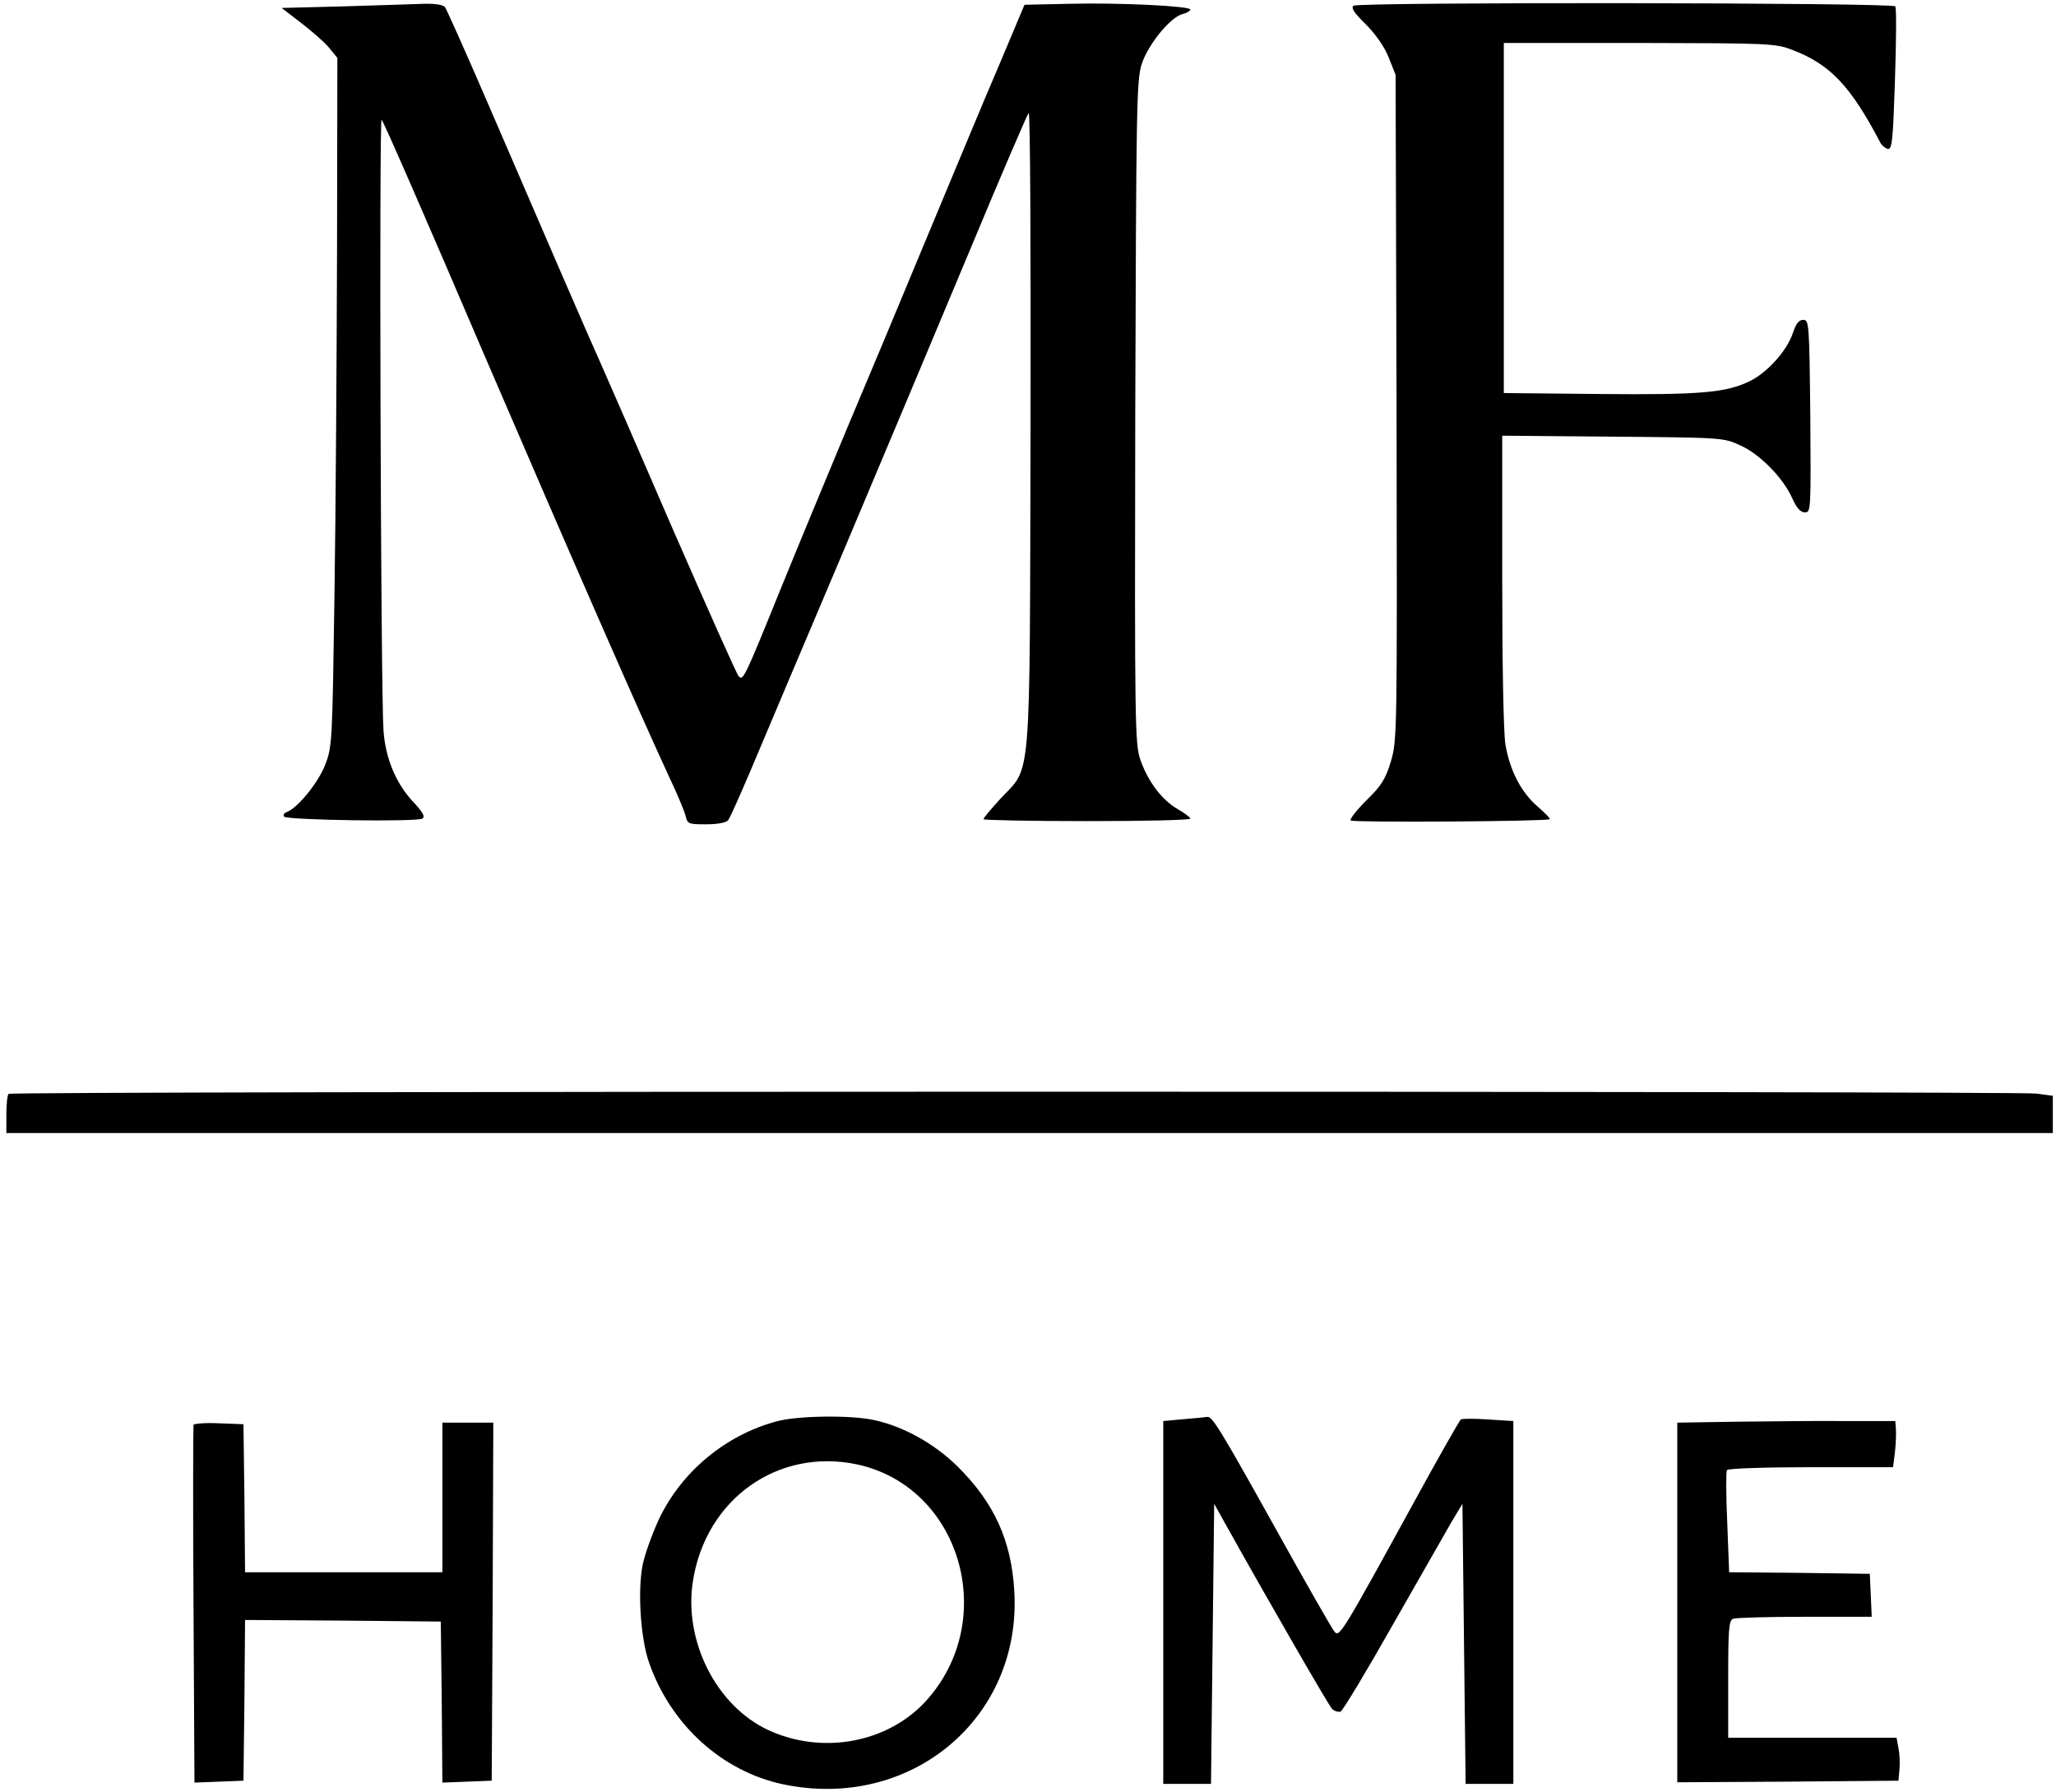 <?xml version="1.0" standalone="no"?>
<!DOCTYPE svg PUBLIC "-//W3C//DTD SVG 20010904//EN"
 "http://www.w3.org/TR/2001/REC-SVG-20010904/DTD/svg10.dtd">
<svg version="1.0" xmlns="http://www.w3.org/2000/svg"
 width="646pt" height="563pt" viewBox="0 0 646 563"
 preserveAspectRatio="xMidYMid meet">

<g transform="translate(0,563) scale(0.1,-0.1)"
fill="#000000" stroke="none">
<path d="M1080 5610 l-195 -5 61 -47 c34 -26 74 -61 88 -78 l26 -32 -1 -601
c-1 -331 -4 -818 -8 -1082 -7 -472 -7 -481 -30 -540 -23 -57 -87 -135 -121
-147 -8 -3 -11 -9 -7 -14 11 -11 418 -17 434 -6 10 6 1 21 -32 56 -52 57 -84
135 -90 220 -9 132 -14 1929 -6 1920 6 -5 148 -331 316 -724 291 -676 488
-1126 587 -1340 25 -52 48 -108 52 -123 6 -26 9 -27 65 -27 35 0 63 5 69 13 5
6 39 82 75 167 36 85 167 396 292 690 124 294 303 720 397 945 94 226 175 414
180 420 5 6 7 -405 6 -990 -3 -1145 4 -1059 -95 -1165 -29 -32 -53 -60 -53
-64 0 -3 146 -6 325 -6 179 0 325 3 325 8 0 4 -18 17 -40 30 -49 28 -93 86
-117 155 -17 49 -18 111 -16 1091 3 955 4 1043 20 1094 20 62 90 148 129 158
13 3 24 10 24 14 0 11 -221 22 -383 18 l-138 -3 -80 -190 c-45 -104 -145 -346
-225 -537 -79 -191 -193 -463 -253 -605 -59 -142 -154 -370 -210 -508 -113
-279 -116 -284 -130 -270 -6 6 -98 213 -206 460 -107 248 -208 479 -224 515
-39 86 -202 463 -358 825 -69 160 -130 296 -135 303 -7 7 -31 11 -67 10 -31
-1 -144 -5 -251 -8z"/>
<path d="M4253 5612 c-9 -6 2 -23 37 -57 31 -31 59 -70 73 -105 l22 -55 3
-1045 c2 -1030 2 -1046 -18 -1113 -17 -56 -30 -76 -77 -122 -31 -31 -53 -59
-49 -63 8 -7 617 -3 625 4 3 2 -15 20 -38 40 -52 45 -87 113 -101 195 -6 37
-10 254 -10 517 l0 453 348 -3 c340 -3 348 -3 399 -27 62 -27 136 -103 164
-166 14 -31 26 -45 40 -45 19 0 19 7 17 303 -3 290 -4 302 -22 302 -14 0 -23
-12 -33 -42 -18 -54 -79 -123 -134 -150 -75 -37 -154 -44 -474 -41 l-300 3 0
550 0 550 425 0 c410 -1 427 -1 482 -22 118 -45 183 -113 277 -293 5 -8 15
-16 23 -18 13 -2 16 30 22 217 4 121 5 225 1 231 -7 12 -1683 14 -1702 2z"/>
<path d="M27 2193 c-4 -3 -7 -33 -7 -65 l0 -58 3215 0 3215 0 0 59 0 58 -52 7
c-71 8 -6363 8 -6371 -1z"/>
<path d="M2440 1164 c-160 -43 -297 -157 -368 -304 -22 -47 -46 -113 -53 -148
-16 -83 -6 -230 20 -305 68 -196 229 -342 420 -383 401 -85 751 206 728 606
-9 159 -63 278 -178 392 -74 73 -173 128 -267 147 -74 15 -236 13 -302 -5z
m252 -135 c327 -70 449 -489 217 -744 -121 -132 -326 -169 -495 -91 -163 76
-266 279 -237 467 40 259 267 420 515 368z"/>
<path d="M3720 1171 l-65 -6 0 -570 0 -570 75 0 75 0 5 440 5 440 39 -70 c138
-247 320 -562 331 -574 7 -7 19 -11 27 -9 7 3 80 124 162 269 83 145 166 291
185 324 l36 60 5 -440 5 -440 75 0 75 0 0 570 0 570 -79 5 c-43 3 -82 3 -86 0
-4 -3 -72 -122 -150 -265 -221 -403 -231 -419 -246 -403 -7 7 -91 154 -187
327 -171 307 -199 353 -214 349 -5 -1 -37 -4 -73 -7z"/>
<path d="M5458 1163 l-188 -3 0 -565 0 -565 348 2 347 3 3 34 c2 19 1 50 -3
68 l-6 33 -264 0 -265 0 0 184 c0 158 2 185 16 190 9 3 110 6 225 6 l210 0 -3
68 -3 67 -221 3 -221 2 -6 156 c-4 86 -4 160 -1 165 3 5 121 9 264 9 l258 0 6
48 c3 26 4 58 3 72 l-2 25 -155 0 c-85 1 -239 -1 -342 -2z"/>
<path d="M608 1153 c-1 -4 -2 -259 0 -566 l3 -558 77 3 77 3 3 253 2 252 308
-2 307 -3 3 -253 2 -253 78 3 77 3 3 563 2 562 -80 0 -80 0 0 -235 0 -235
-310 0 -310 0 -2 233 -3 232 -77 3 c-42 2 -78 -1 -80 -5z"/>
</g>
</svg>
